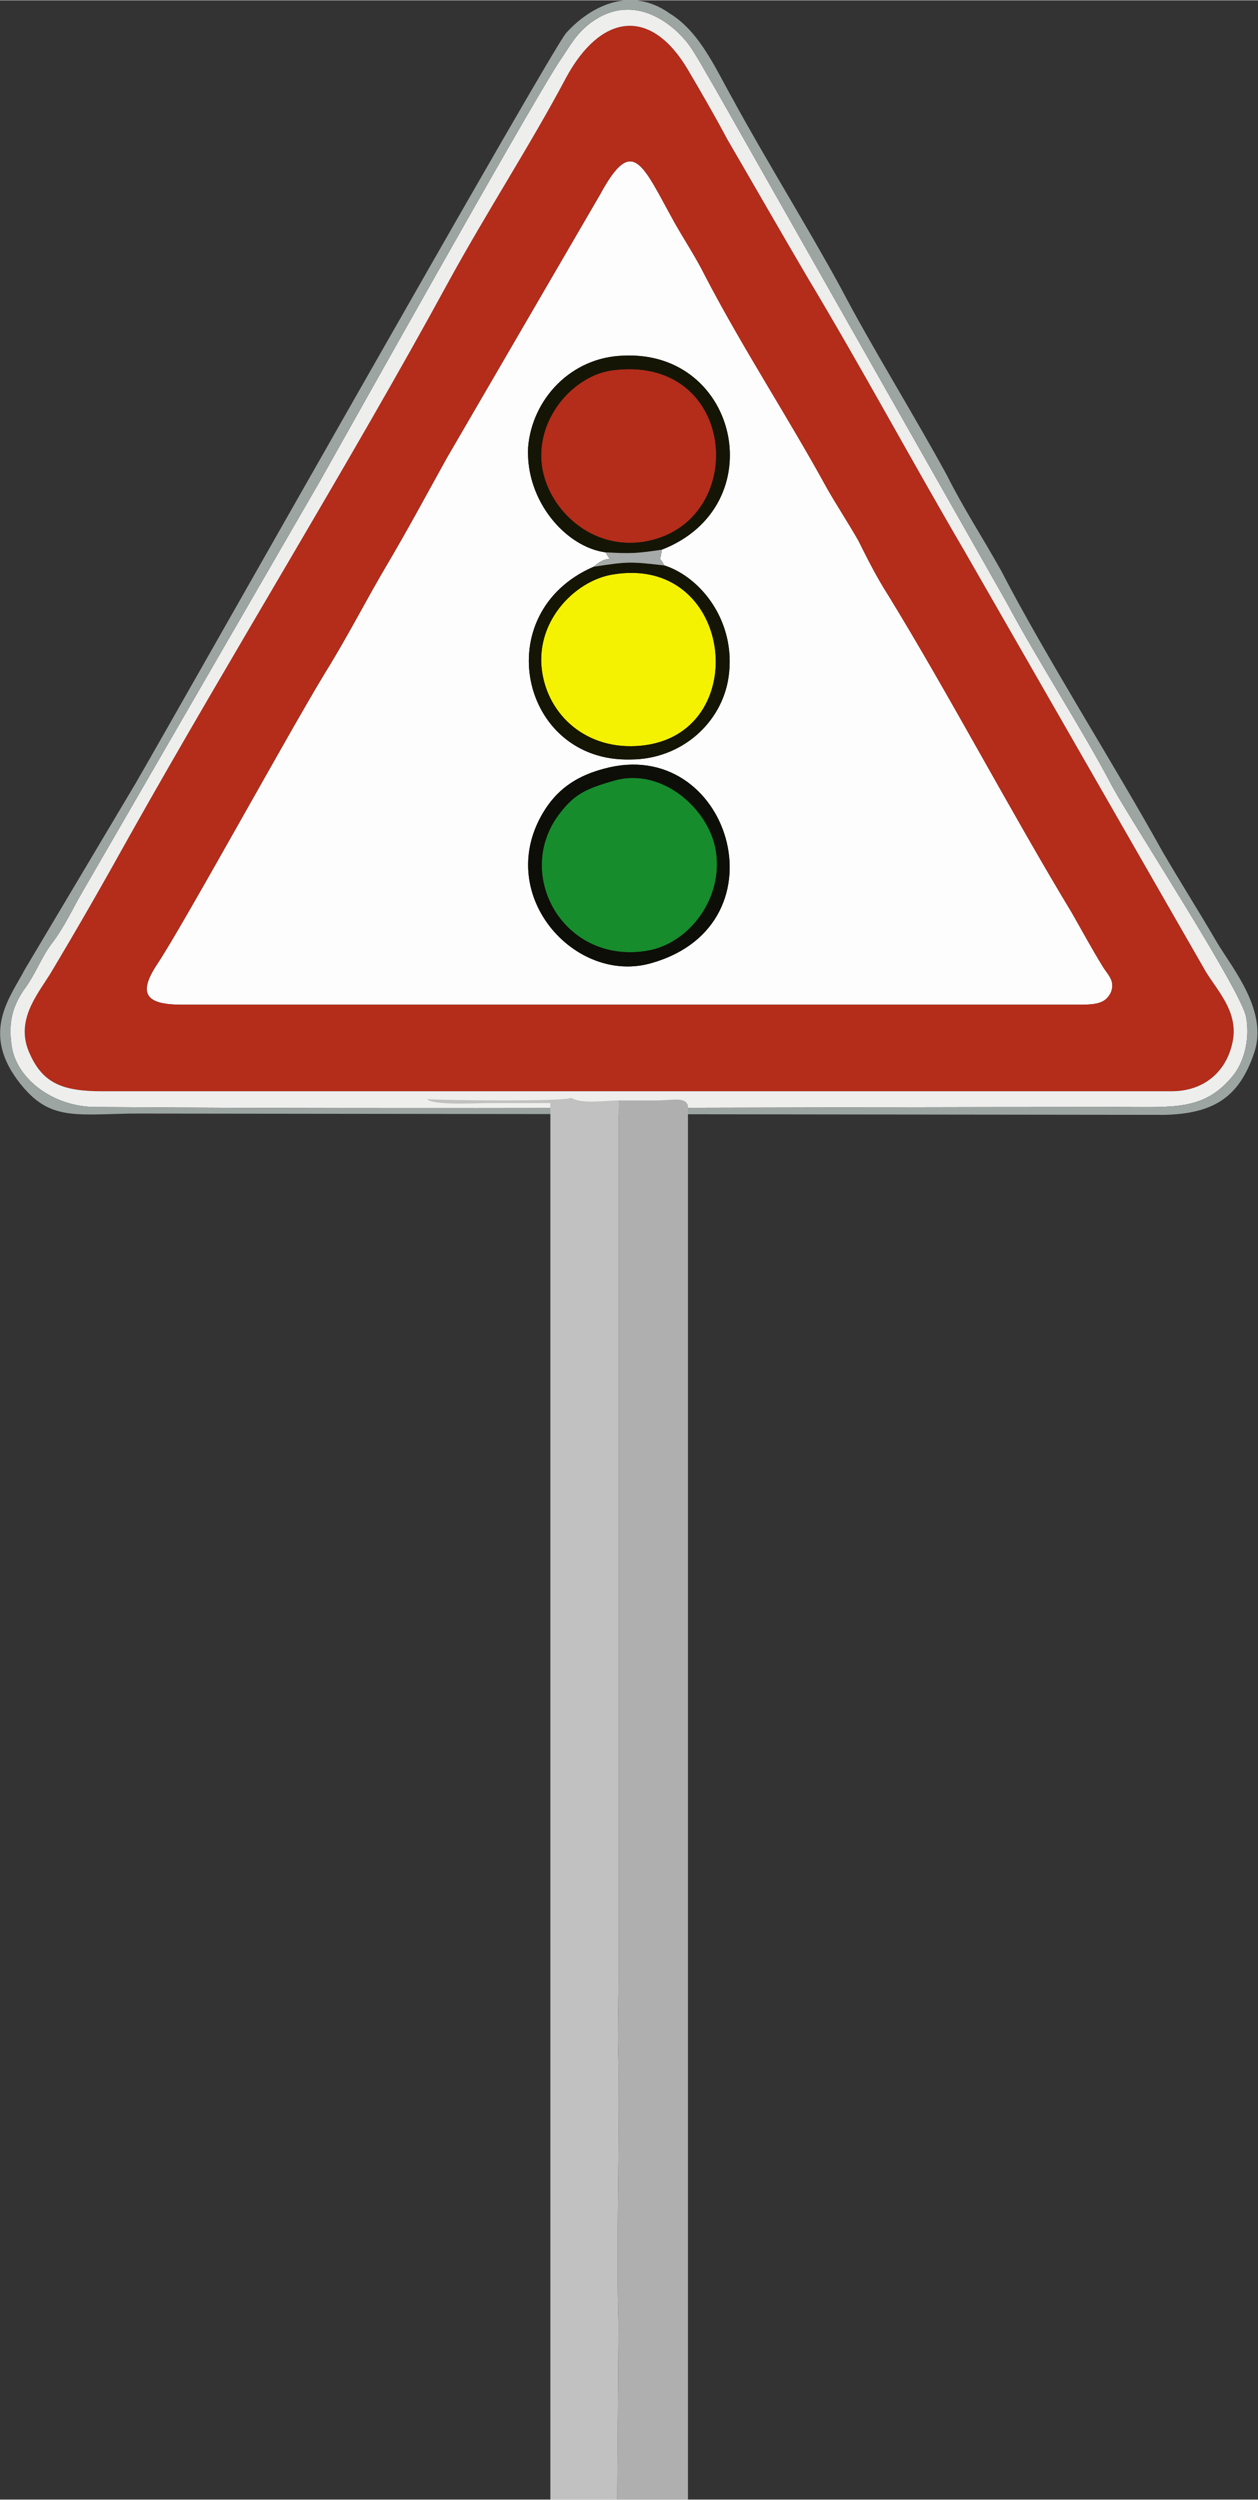 <?xml version="1.0" encoding="UTF-8"?>
<!DOCTYPE svg PUBLIC "-//W3C//DTD SVG 1.1//EN" "http://www.w3.org/Graphics/SVG/1.1/DTD/svg11.dtd">
<!-- Creator: CorelDRAW X7 -->
<svg xmlns="http://www.w3.org/2000/svg" xml:space="preserve" width="34.408mm" height="68.33mm" version="1.1" style="shape-rendering:geometricPrecision; text-rendering:geometricPrecision; image-rendering:optimizeQuality; fill-rule:evenodd; clip-rule:evenodd"
viewBox="0 0 960 1906"
 xmlns:xlink="http://www.w3.org/1999/xlink">
 <rect x="0" y="0" width="960" height="1906" fill="#333333" stroke="none"/>
 <defs>
  <style type="text/css">
   <![CDATA[
    .fil6 {fill:#0D0E07}
    .fil7 {fill:#151505}
    .fil5 {fill:#168C2C}
    .fil3 {fill:#9CA5A2}
    .fil8 {fill:#A6AAA8}
    .fil9 {fill:#B0AFAF}
    .fil1 {fill:#B42C1A}
    .fil10 {fill:#C2C1C1}
    .fil2 {fill:#EEEEED}
    .fil4 {fill:#F5F201}
    .fil0 {fill:#FDFDFD}
   ]]>
  </style>
 </defs>
 <g id="Слой_x0020_1">
  <path class="fil0" d="M461 586c95,-26 140,118 37,148 -59,18 -123,-53 -82,-117 11,-17 26,-26 45,-31zm44 -167c-1,11 -3,3 2,12 28,9 55,43 49,85 -5,35 -36,63 -75,63 -84,2 -109,-112 -28,-147 12,-11 15,-1 9,-11 -30,-4 -61,-39 -59,-80 3,-37 33,-69 73,-70 88,-4 114,115 29,148zm318 347c14,0 21,-1 25,-10 3,-9 -3,-13 -7,-20 -8,-13 -15,-26 -23,-40 -46,-76 -94,-167 -140,-242 -9,-14 -16,-28 -23,-42 -8,-14 -16,-26 -24,-40 -29,-53 -65,-108 -93,-162 -7,-14 -15,-26 -23,-40 -25,-45 -32,-68 -57,-22l-117 201c-15,27 -30,55 -46,82 -16,27 -29,53 -47,82 -28,46 -108,192 -128,222 -16,24 -7,31 19,31l684 0z"/>
  <path class="fil1" d="M823 766l-684 0c-26,0 -35,-7 -19,-31 20,-30 100,-176 128,-222 18,-29 31,-55 47,-82 16,-27 31,-55 46,-82l117 -201c25,-46 32,-23 57,22 8,14 16,26 23,40 28,54 64,109 93,162 8,14 16,26 24,40 7,14 14,28 23,42 46,75 94,166 140,242 8,14 15,27 23,40 4,7 10,11 7,20 -4,9 -11,10 -25,10zm-745 66l816 0c25,0 41,-15 46,-35 7,-26 -13,-43 -22,-60l-182 -317c-41,-70 -78,-139 -120,-209 -20,-34 -40,-69 -61,-105 -9,-17 -20,-36 -30,-53 -29,-49 -67,-42 -93,6 -27,51 -61,103 -91,158 -73,134 -165,283 -242,420 -20,36 -40,71 -61,106 -10,16 -27,36 -15,61 10,22 25,28 55,28z"/>
  <path class="fil2" d="M78 832c-30,0 -45,-6 -55,-28 -12,-25 5,-45 15,-61 21,-35 41,-70 61,-106 77,-137 169,-286 242,-420 30,-55 64,-107 91,-158 26,-48 64,-55 93,-6 10,17 21,36 30,53 21,36 41,71 61,105 42,70 79,139 120,209l182 317c9,17 29,34 22,60 -5,20 -21,35 -46,35l-816 0zm-69 -34c4,25 32,46 64,46 256,2 523,0 780,0 43,0 66,3 88,-24 8,-10 13,-27 10,-44 -2,-18 -86,-147 -102,-176 -23,-44 -57,-96 -81,-141l-223 -393c-6,-10 -14,-25 -20,-33 -15,-19 -44,-38 -74,-16 -12,9 -16,18 -25,31 -28,44 -160,280 -182,319l-184 318c-6,11 -13,25 -21,35 -8,11 -12,23 -21,35 -8,12 -12,24 -9,43z"/>
  <path class="fil3" d="M9 798c-3,-19 1,-31 9,-43 9,-12 13,-24 21,-35 8,-10 15,-24 21,-35l184 -318c22,-39 154,-275 182,-319 9,-13 13,-22 25,-31 30,-22 59,-3 74,16 6,8 14,23 20,33l223 393c24,45 58,97 81,141 16,29 100,158 102,176 3,17 -2,34 -10,44 -22,27 -45,24 -88,24 -257,0 -524,2 -780,0 -32,0 -60,-21 -64,-46zm948 5c11,-32 -16,-64 -28,-84 -14,-24 -28,-46 -42,-70 -36,-65 -90,-150 -123,-214 -14,-25 -29,-48 -41,-72 -25,-46 -58,-99 -81,-143 -25,-46 -58,-99 -83,-145 -13,-23 -25,-51 -48,-65 -31,-22 -62,-4 -79,15 -11,12 -305,532 -329,573l-84 141c-11,21 -33,47 -6,84 23,31 41,27 87,26l789 1c39,-1 57,-15 68,-47z"/>
  <path class="fil4" d="M414 514c6,34 37,60 79,54 82,-12 66,-146 -26,-130 -29,5 -60,37 -53,76z"/>
  <path class="fil1" d="M414 358c6,31 37,61 77,55 81,-13 73,-142 -22,-131 -31,3 -62,38 -55,76z"/>
  <path class="fil5" d="M469 595c-21,6 -30,10 -41,24 -37,46 1,116 65,106 33,-5 60,-41 53,-78 -6,-31 -41,-62 -77,-52z"/>
  <path class="fil6" d="M469 595c36,-10 71,21 77,52 7,37 -20,73 -53,78 -64,10 -102,-60 -65,-106 11,-14 20,-18 41,-24zm-8 -9c-19,5 -34,14 -45,31 -41,64 23,135 82,117 103,-30 58,-174 -37,-148z"/>
  <path class="fil7" d="M414 358c-7,-38 24,-73 55,-76 95,-11 103,118 22,131 -40,6 -71,-24 -77,-55zm48 63c19,1 23,1 43,-2 85,-33 59,-152 -29,-148 -40,1 -70,33 -73,70 -2,41 29,76 59,80z"/>
  <path class="fil7" d="M414 514c-7,-39 24,-71 53,-76 92,-16 108,118 26,130 -42,6 -73,-20 -79,-54zm39 -82c-81,35 -56,149 28,147 39,0 70,-28 75,-63 6,-42 -21,-76 -49,-85 -26,-3 -28,-3 -54,1z"/>
  <path class="fil8" d="M453 432c26,-4 28,-4 54,-1 -5,-9 -3,-1 -2,-12 -20,3 -24,3 -43,2 6,10 3,0 -9,11z"/>
  <path class="fil9" d="M471 1906l54 0 0 -1063c-2,-7 -11,-4 -25,-4 -9,0 -18,0 -28,0l0 669c0,22 -1,45 0,66 1,61 -2,136 0,199l-1 133z"/>
  <path class="fil10" d="M326 838c4,5 40,3 45,3 16,0 32,0 49,0l0 1065 51 0 1 -133c-2,-63 1,-138 0,-199 -1,-21 0,-44 0,-66l0 -669c-10,0 -28,3 -36,-2 -6,3 -96,2 -110,1z"/>
 </g>
</svg>

